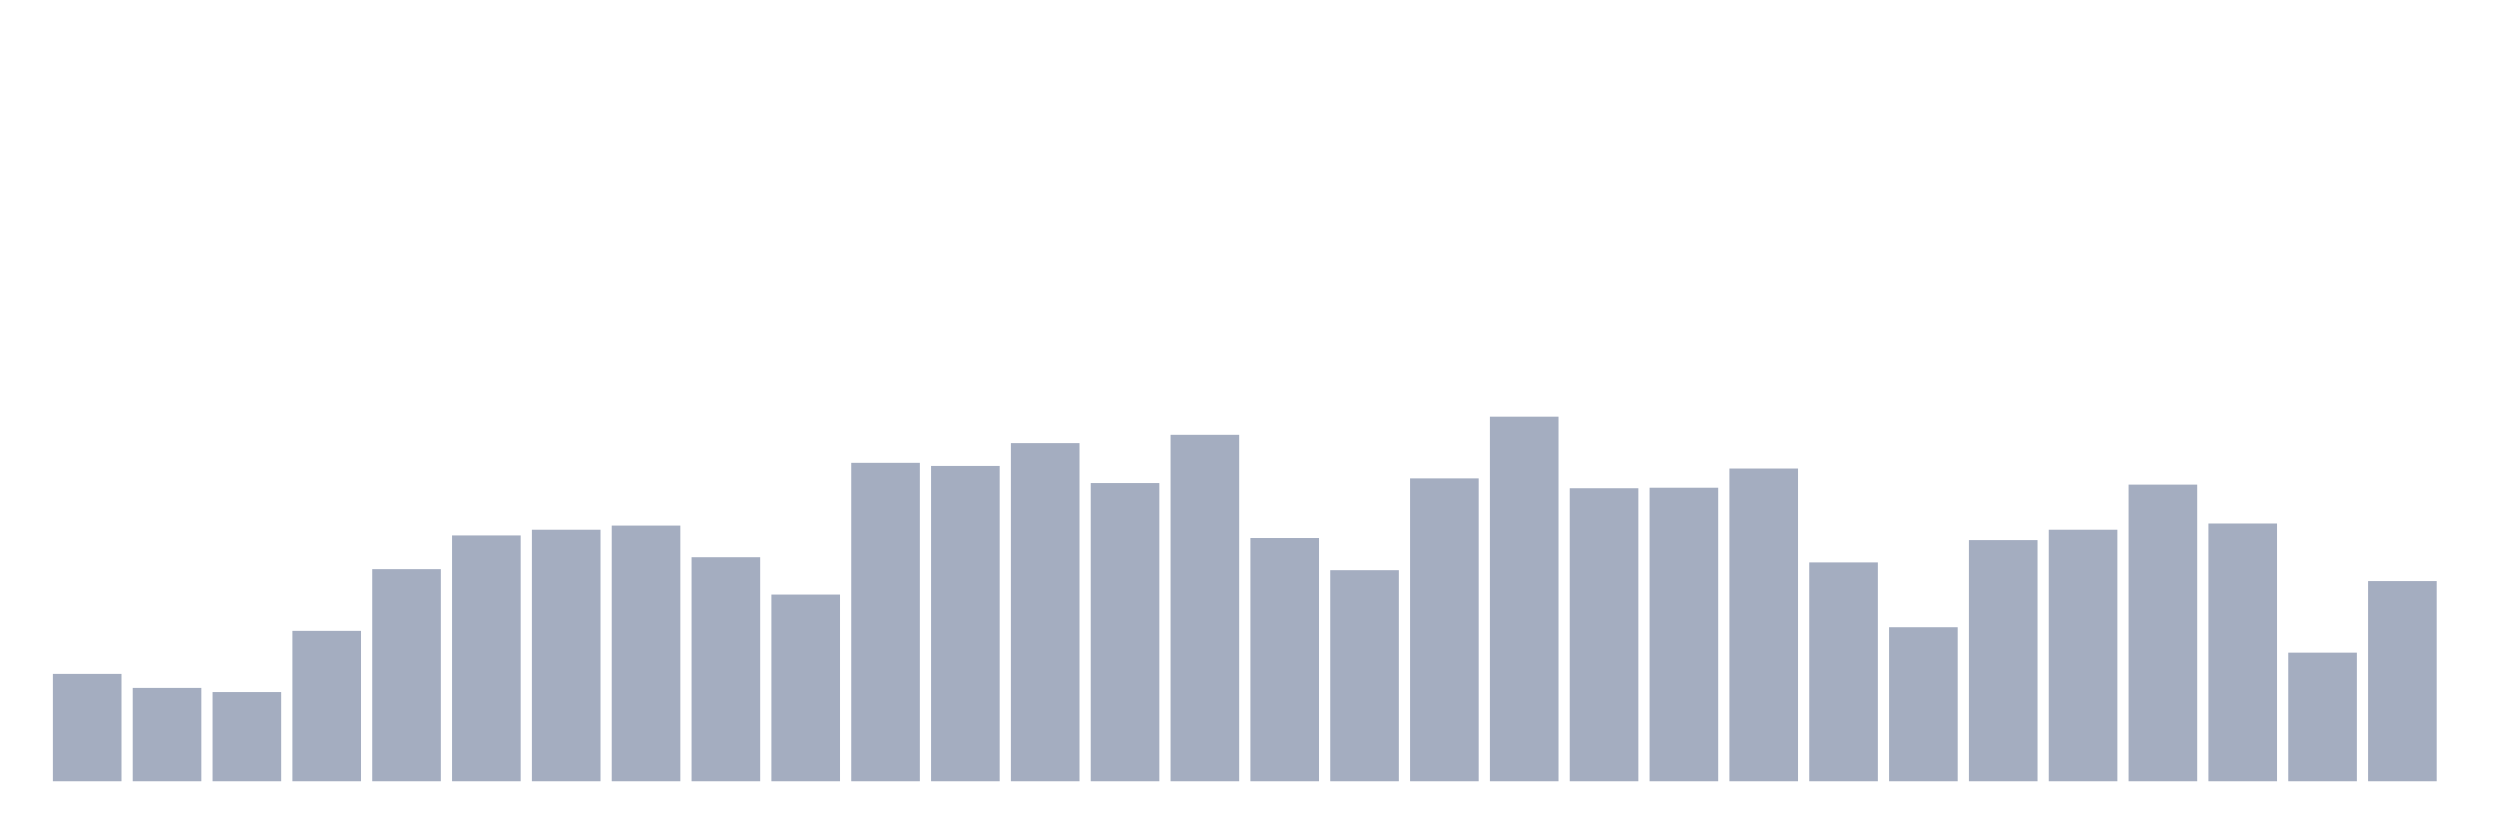 <svg xmlns="http://www.w3.org/2000/svg" viewBox="0 0 480 160"><g transform="translate(10,10)"><rect class="bar" x="0.153" width="13.175" y="119.388" height="20.612" fill="rgb(164,173,192)"></rect><rect class="bar" x="15.482" width="13.175" y="122.077" height="17.923" fill="rgb(164,173,192)"></rect><rect class="bar" x="30.81" width="13.175" y="122.873" height="17.127" fill="rgb(164,173,192)"></rect><rect class="bar" x="46.138" width="13.175" y="111.124" height="28.876" fill="rgb(164,173,192)"></rect><rect class="bar" x="61.466" width="13.175" y="99.275" height="40.725" fill="rgb(164,173,192)"></rect><rect class="bar" x="76.794" width="13.175" y="92.802" height="47.198" fill="rgb(164,173,192)"></rect><rect class="bar" x="92.123" width="13.175" y="91.707" height="48.293" fill="rgb(164,173,192)"></rect><rect class="bar" x="107.451" width="13.175" y="90.91" height="49.09" fill="rgb(164,173,192)"></rect><rect class="bar" x="122.779" width="13.175" y="96.984" height="43.016" fill="rgb(164,173,192)"></rect><rect class="bar" x="138.107" width="13.175" y="104.154" height="35.846" fill="rgb(164,173,192)"></rect><rect class="bar" x="153.436" width="13.175" y="78.862" height="61.138" fill="rgb(164,173,192)"></rect><rect class="bar" x="168.764" width="13.175" y="79.459" height="60.541" fill="rgb(164,173,192)"></rect><rect class="bar" x="184.092" width="13.175" y="75.078" height="64.922" fill="rgb(164,173,192)"></rect><rect class="bar" x="199.42" width="13.175" y="82.745" height="57.255" fill="rgb(164,173,192)"></rect><rect class="bar" x="214.748" width="13.175" y="73.485" height="66.515" fill="rgb(164,173,192)"></rect><rect class="bar" x="230.077" width="13.175" y="93.3" height="46.7" fill="rgb(164,173,192)"></rect><rect class="bar" x="245.405" width="13.175" y="99.474" height="40.526" fill="rgb(164,173,192)"></rect><rect class="bar" x="260.733" width="13.175" y="81.849" height="58.151" fill="rgb(164,173,192)"></rect><rect class="bar" x="276.061" width="13.175" y="70" height="70" fill="rgb(164,173,192)"></rect><rect class="bar" x="291.39" width="13.175" y="83.741" height="56.259" fill="rgb(164,173,192)"></rect><rect class="bar" x="306.718" width="13.175" y="83.642" height="56.358" fill="rgb(164,173,192)"></rect><rect class="bar" x="322.046" width="13.175" y="79.957" height="60.043" fill="rgb(164,173,192)"></rect><rect class="bar" x="337.374" width="13.175" y="97.98" height="42.02" fill="rgb(164,173,192)"></rect><rect class="bar" x="352.702" width="13.175" y="110.427" height="29.573" fill="rgb(164,173,192)"></rect><rect class="bar" x="368.031" width="13.175" y="93.698" height="46.302" fill="rgb(164,173,192)"></rect><rect class="bar" x="383.359" width="13.175" y="91.707" height="48.293" fill="rgb(164,173,192)"></rect><rect class="bar" x="398.687" width="13.175" y="83.044" height="56.956" fill="rgb(164,173,192)"></rect><rect class="bar" x="414.015" width="13.175" y="90.512" height="49.488" fill="rgb(164,173,192)"></rect><rect class="bar" x="429.344" width="13.175" y="115.306" height="24.694" fill="rgb(164,173,192)"></rect><rect class="bar" x="444.672" width="13.175" y="101.565" height="38.435" fill="rgb(164,173,192)"></rect></g></svg>
